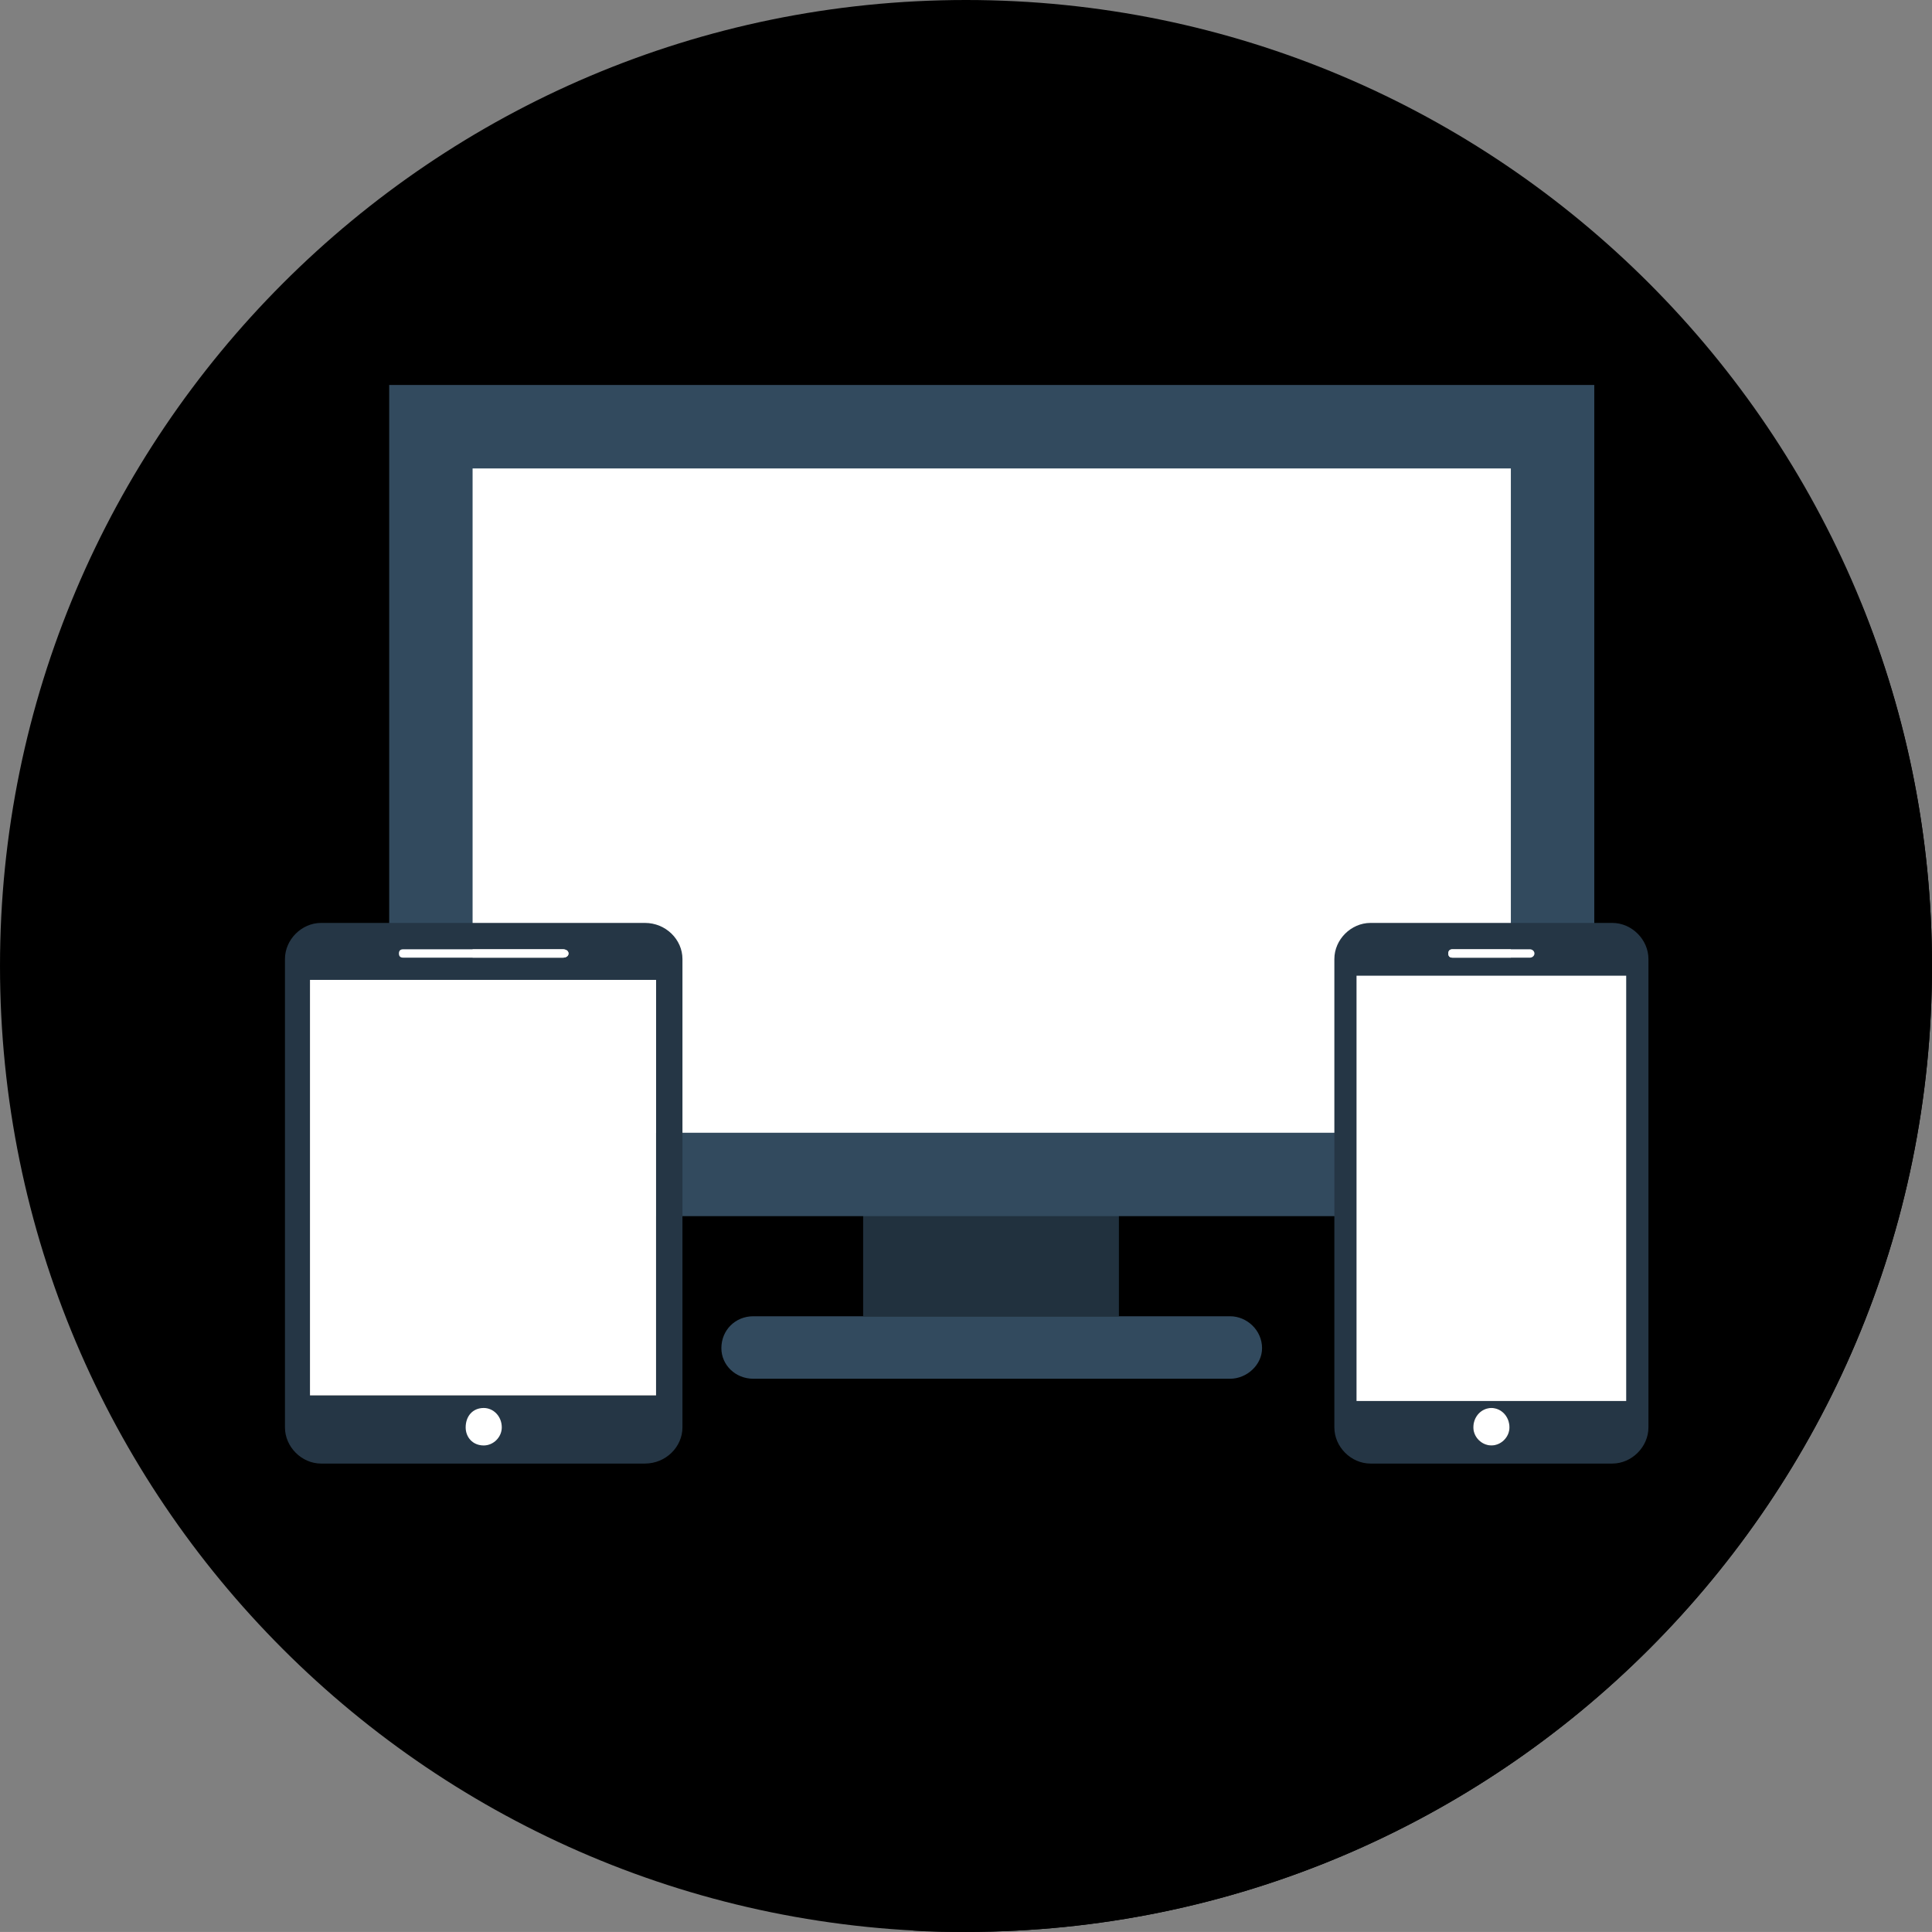 <?xml version="1.0" ?><svg viewBox="0 0 467.398 467.38" xml:space="preserve" xmlns="http://www.w3.org/2000/svg"><rect x="0" y="0" width="467.398" height="467.38" fill="#808080" stroke="none"/><defs id="defs40"/><g id="Lcd_With_Tablet_and_mobile_icon" transform="translate(-22.301,-22.31)"><g id="g32"><path d="m 256.001,22.31 c 129.121,0 233.698,104.911 233.698,233.69 0,129.113 -104.577,233.69 -233.698,233.69 -129.118,0 -233.7,-104.577 -233.7,-233.69 0,-128.779 104.582,-233.69 233.7,-233.69 z" id="path4" style="clip-rule:evenodd;fill:#000;fill-rule:evenodd"/><path d="m 472.55,168.238 c 11.099,27.237 17.149,56.822 17.149,87.762 0,129.113 -104.577,233.69 -233.698,233.69 -4.366,0 -8.408,0 -12.774,-0.324 L 95.275,375.035 c 0,-37.658 -0.334,-80.031 -0.334,-117.689 0,-5.039 4.027,-9.076 8.742,-9.076 5.712,0 11.094,0 16.472,0 0,-43.05 0,-86.416 0,-129.8 l 287.843,-3.025 c 1.68,3.024 63.206,52.793 64.552,52.793 z" id="path6" style="clip-rule:evenodd;fill:#000;fill-rule:evenodd"/><path d="m 319.893,355.862 h -115.34 c -4.366,0 -7.735,-3.35 -7.735,-7.386 v 0 c 0,-4.381 3.369,-7.73 7.735,-7.73 h 115.34 c 4.037,0 7.73,3.35 7.73,7.73 v 0 c 0,4.037 -3.693,7.386 -7.73,7.386 z" id="path8" style="clip-rule:evenodd;fill:#324a5e;fill-rule:evenodd"/><rect height="40.025" id="rect10" style="clip-rule:evenodd;fill:#21313e;fill-rule:evenodd" width="61.873" x="231.117" y="300.721"/><rect height="201.08" id="rect12" style="clip-rule:evenodd;fill:#324a5e;fill-rule:evenodd" width="291.541" x="116.457" y="115.444"/><rect height="160.712" id="rect14" style="clip-rule:evenodd;fill:#ffffff;fill-rule:evenodd" width="251.182" x="136.632" y="135.638"/><path d="m 415.041,259.369 h -63.885 v 100.53 h 63.885 z M 387.479,367.63 c 0,-2.682 -2.014,-4.695 -4.371,-4.695 -2.357,0 -4.371,2.014 -4.371,4.695 0,2.357 2.014,4.371 4.371,4.371 2.357,0 4.371,-2.014 4.371,-4.371 z M 372.687,252.984 c 0,0.668 0.334,1.002 1.002,1.002 h 18.829 c 0.335,0 1.003,-0.334 1.003,-1.002 0,-0.678 -0.668,-1.012 -1.003,-1.012 h -18.829 c -0.668,0.001 -1.002,0.335 -1.002,1.012 z m 48.414,1.336 v 113.31 c 0,4.714 -4.037,8.751 -8.741,8.751 h -58.502 c -4.715,0 -8.742,-4.037 -8.742,-8.751 V 254.32 c 0,-4.705 4.027,-8.732 8.742,-8.732 h 58.502 c 4.703,0 8.741,4.027 8.741,8.732 z" id="path16" style="clip-rule:evenodd;fill:#253645;fill-rule:evenodd"/><rect height="102.888" id="rect18" style="clip-rule:evenodd;fill:#ffffff;fill-rule:evenodd" width="65.239" x="350.479" y="258.357"/><path d="m 383.108,362.935 c -2.357,0 -4.371,2.014 -4.371,4.695 0,2.357 2.014,4.371 4.371,4.371 2.357,0 4.371,-2.014 4.371,-4.371 0,-2.682 -2.013,-4.695 -4.371,-4.695 z" id="path20" style="clip-rule:evenodd;fill:#ffffff;fill-rule:evenodd"/><path d="m 373.688,253.986 h 18.829 c 0.335,0 1.003,-0.334 1.003,-1.002 0,-0.678 -0.668,-1.012 -1.003,-1.012 h -18.829 c -0.668,0 -1.002,0.334 -1.002,1.012 0.001,0.668 0.335,1.002 1.002,1.002 z" id="path22" style="clip-rule:evenodd;fill:#ffffff;fill-rule:evenodd"/><path d="m 181.019,259.369 h -83.73 v 100.53 h 83.729 v -100.53 z m -62.205,-6.385 c 0,0.668 0.339,1.002 1.007,1.002 h 38.67 c 0.678,0 1.341,-0.334 1.341,-1.002 0,-0.678 -0.663,-1.012 -1.341,-1.012 h -38.67 c -0.668,0.001 -1.007,0.335 -1.007,1.012 z m 68.589,1.336 v 113.31 c 0,4.714 -4.023,8.751 -9.071,8.751 H 99.976 c -4.7,0 -8.737,-4.037 -8.737,-8.751 V 254.32 c 0,-4.705 4.037,-8.732 8.737,-8.732 h 78.356 c 5.048,0 9.071,4.027 9.071,8.732 z" id="path24" style="clip-rule:evenodd;fill:#253645;fill-rule:evenodd"/><path d="m 139.328,362.935 c -2.696,0 -4.371,2.014 -4.371,4.695 0,2.357 1.675,4.371 4.371,4.371 2.353,0 4.366,-2.014 4.366,-4.371 0,-2.682 -2.013,-4.695 -4.366,-4.695 z" id="path26" style="clip-rule:evenodd;fill:#ffffff;fill-rule:evenodd"/><path d="m 119.821,253.986 h 38.67 c 0.678,0 1.341,-0.334 1.341,-1.002 0,-0.678 -0.663,-1.012 -1.341,-1.012 h -38.67 c -0.668,0 -1.007,0.334 -1.007,1.012 0,0.668 0.339,1.002 1.007,1.002 z" id="path28" style="clip-rule:evenodd;fill:#ffffff;fill-rule:evenodd"/><rect height="100.53" id="rect30" style="clip-rule:evenodd;fill:#ffffff;fill-rule:evenodd" width="83.729" x="97.289" y="259.369"/></g></g><g id="Layer_1" transform="translate(-22.301,-22.31)"/></svg>
